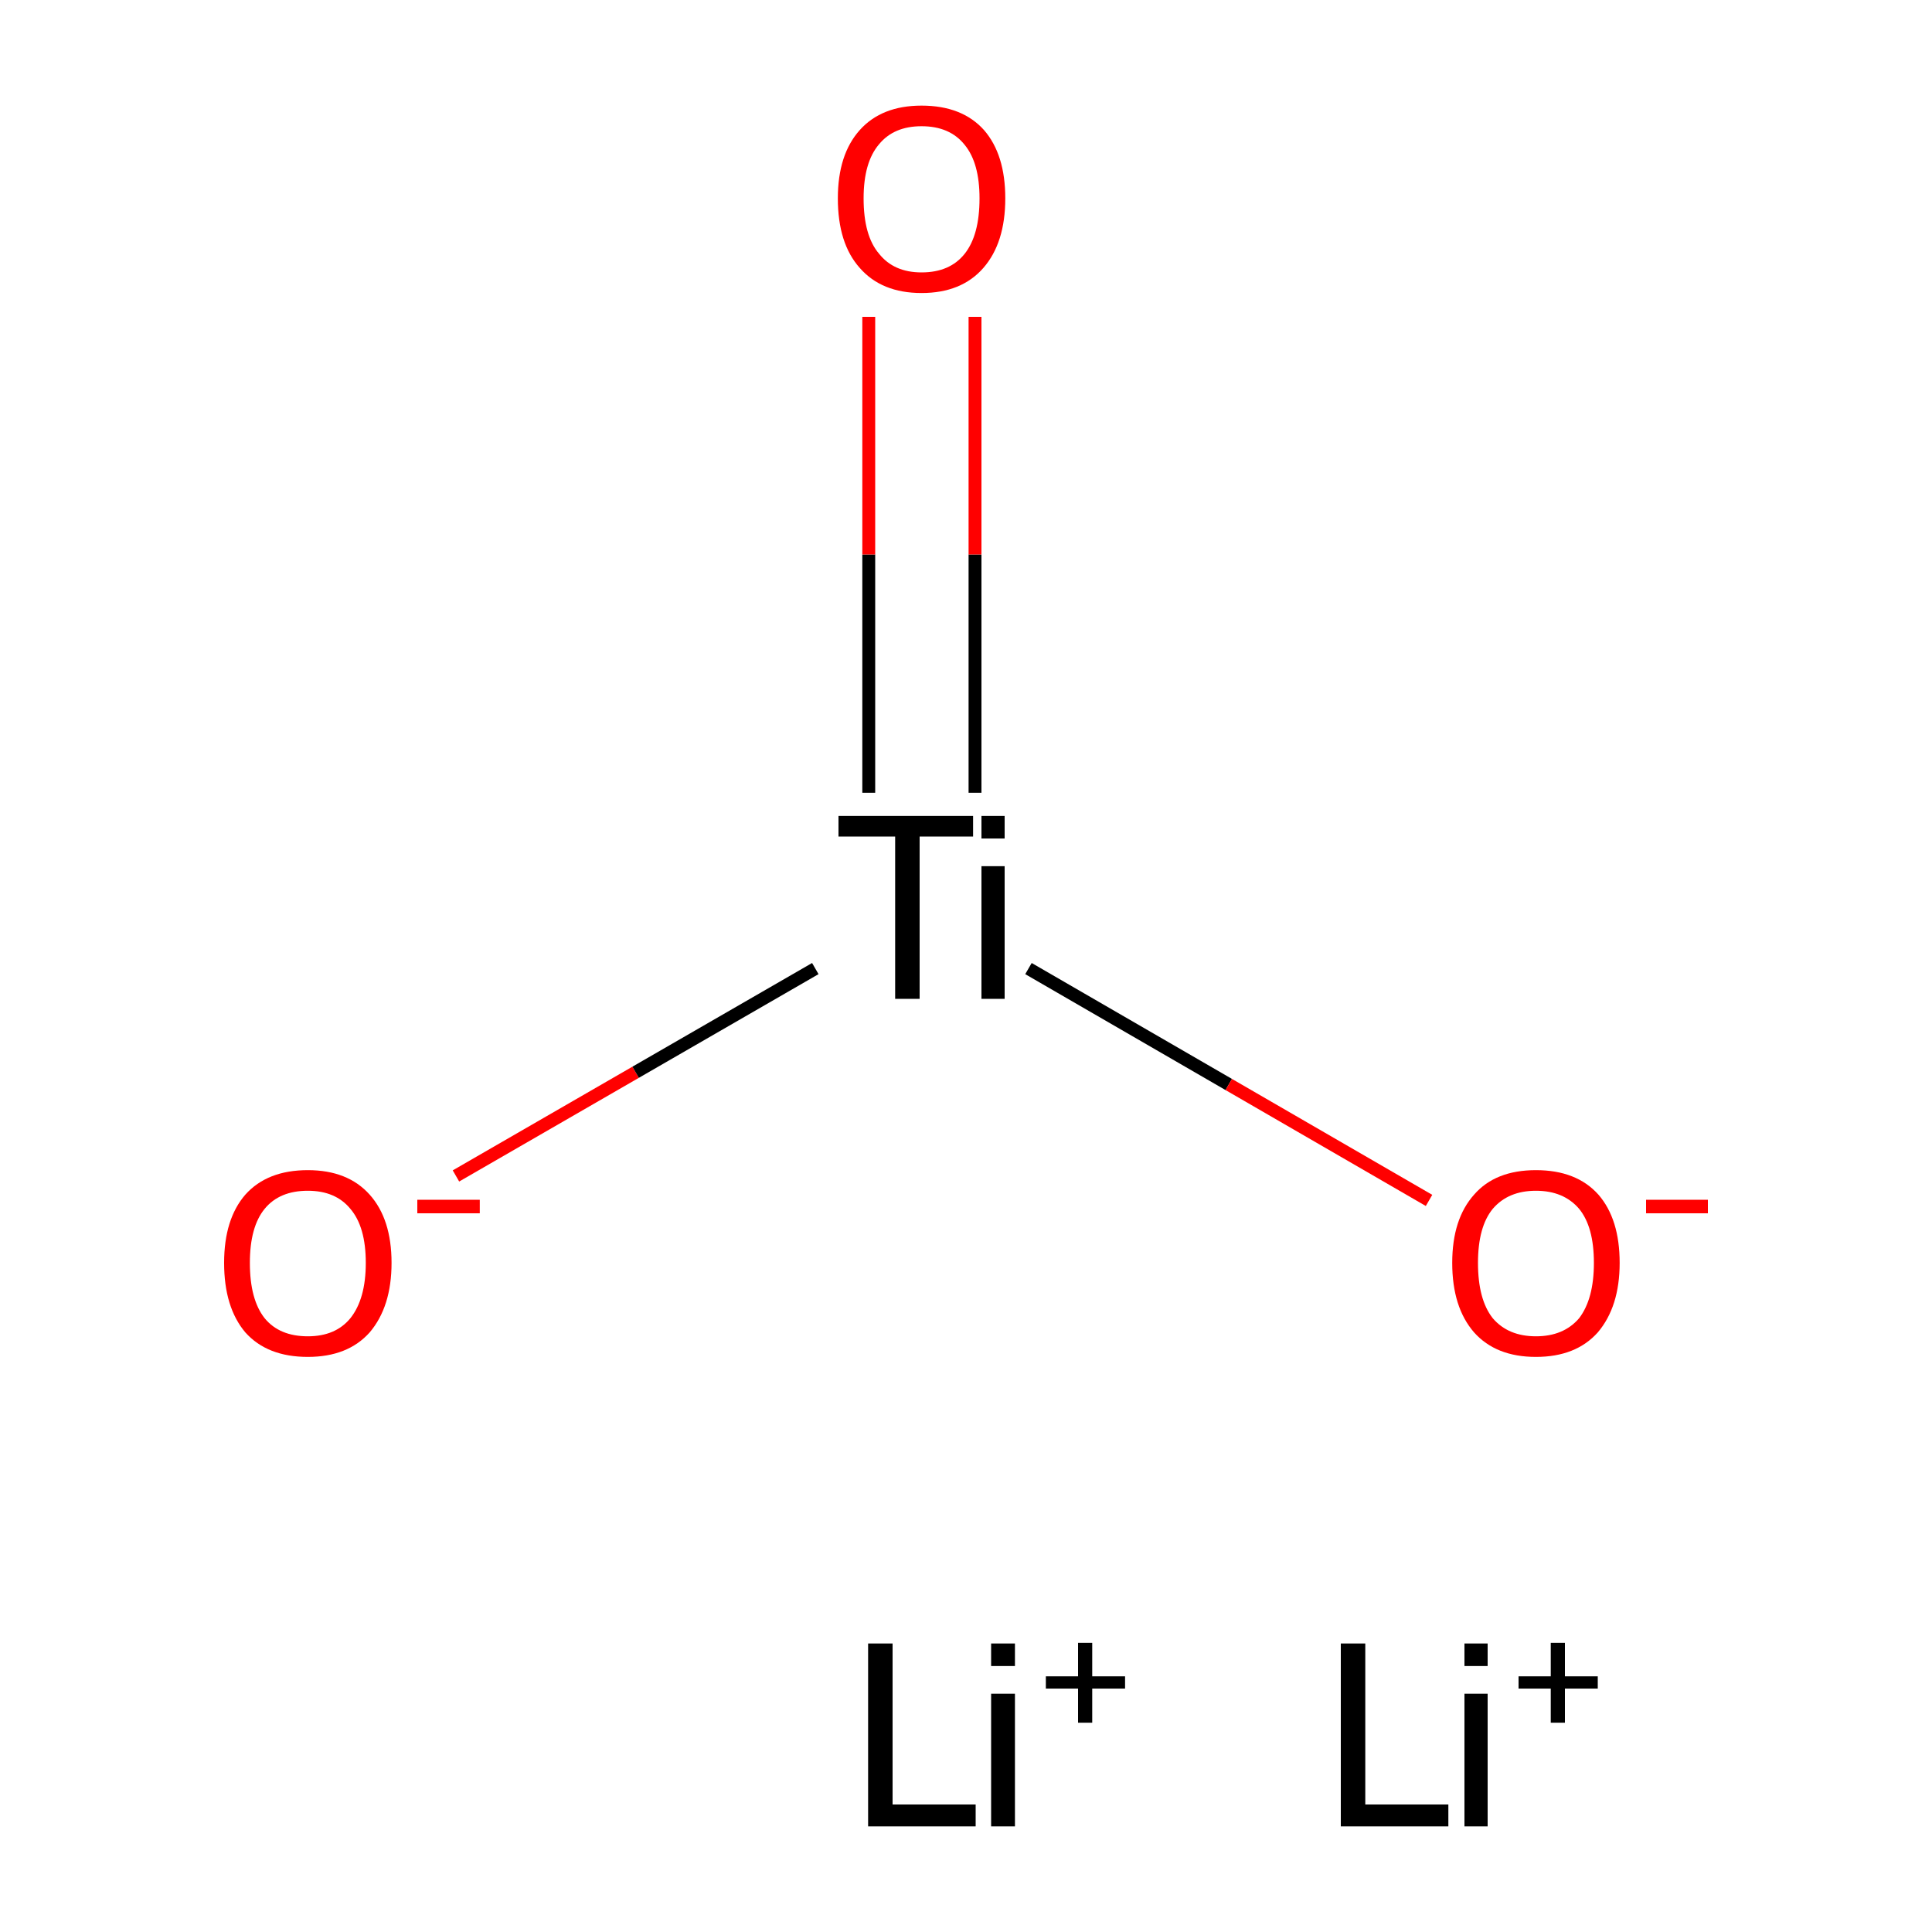 <?xml version='1.0' encoding='iso-8859-1'?>
<svg version='1.1' baseProfile='full'
              xmlns='http://www.w3.org/2000/svg'
                      xmlns:rdkit='http://www.rdkit.org/xml'
                      xmlns:xlink='http://www.w3.org/1999/xlink'
                  xml:space='preserve'
width='300px' height='300px' viewBox='0 0 300 300'>
<!-- END OF HEADER -->
<rect style='opacity:1.0;fill:#FFFFFF;stroke:none' width='300.0' height='300.0' x='0.0' y='0.0'> </rect>
<path class='bond-0 atom-2 atom-3' d='M 70.8,182.6 L 98.7,166.5' style='fill:none;fill-rule:evenodd;stroke:#FF0000;stroke-width:2.0px;stroke-linecap:butt;stroke-linejoin:miter;stroke-opacity:1' />
<path class='bond-0 atom-2 atom-3' d='M 98.7,166.5 L 126.6,150.4' style='fill:none;fill-rule:evenodd;stroke:#000000;stroke-width:2.0px;stroke-linecap:butt;stroke-linejoin:miter;stroke-opacity:1' />
<path class='bond-1 atom-3 atom-4' d='M 151.4,123.1 L 151.4,86.1' style='fill:none;fill-rule:evenodd;stroke:#000000;stroke-width:2.0px;stroke-linecap:butt;stroke-linejoin:miter;stroke-opacity:1' />
<path class='bond-1 atom-3 atom-4' d='M 151.4,86.1 L 151.4,49.2' style='fill:none;fill-rule:evenodd;stroke:#FF0000;stroke-width:2.0px;stroke-linecap:butt;stroke-linejoin:miter;stroke-opacity:1' />
<path class='bond-1 atom-3 atom-4' d='M 134.9,123.1 L 134.9,86.1' style='fill:none;fill-rule:evenodd;stroke:#000000;stroke-width:2.0px;stroke-linecap:butt;stroke-linejoin:miter;stroke-opacity:1' />
<path class='bond-1 atom-3 atom-4' d='M 134.9,86.1 L 134.9,49.2' style='fill:none;fill-rule:evenodd;stroke:#FF0000;stroke-width:2.0px;stroke-linecap:butt;stroke-linejoin:miter;stroke-opacity:1' />
<path class='bond-2 atom-3 atom-5' d='M 159.7,150.4 L 190.8,168.4' style='fill:none;fill-rule:evenodd;stroke:#000000;stroke-width:2.0px;stroke-linecap:butt;stroke-linejoin:miter;stroke-opacity:1' />
<path class='bond-2 atom-3 atom-5' d='M 190.8,168.4 L 221.9,186.4' style='fill:none;fill-rule:evenodd;stroke:#FF0000;stroke-width:2.0px;stroke-linecap:butt;stroke-linejoin:miter;stroke-opacity:1' />
<path class='atom-0' d='M 134.8 255.2
L 138.6 255.2
L 138.6 280.2
L 151.5 280.2
L 151.5 283.6
L 134.8 283.6
L 134.8 255.2
' fill='#000000'/>
<path class='atom-0' d='M 153.9 255.2
L 157.6 255.2
L 157.6 258.7
L 153.9 258.7
L 153.9 255.2
M 153.9 263.0
L 157.6 263.0
L 157.6 283.6
L 153.9 283.6
L 153.9 263.0
' fill='#000000'/>
<path class='atom-0' d='M 162.4 260.3
L 167.4 260.3
L 167.4 255.1
L 169.6 255.1
L 169.6 260.3
L 174.7 260.3
L 174.7 262.2
L 169.6 262.2
L 169.6 267.5
L 167.4 267.5
L 167.4 262.2
L 162.4 262.2
L 162.4 260.3
' fill='#000000'/>
<path class='atom-1' d='M 208.2 255.2
L 212.0 255.2
L 212.0 280.2
L 224.9 280.2
L 224.9 283.6
L 208.2 283.6
L 208.2 255.2
' fill='#000000'/>
<path class='atom-1' d='M 227.4 255.2
L 231.0 255.2
L 231.0 258.7
L 227.4 258.7
L 227.4 255.2
M 227.4 263.0
L 231.0 263.0
L 231.0 283.6
L 227.4 283.6
L 227.4 263.0
' fill='#000000'/>
<path class='atom-1' d='M 235.8 260.3
L 240.8 260.3
L 240.8 255.1
L 243.0 255.1
L 243.0 260.3
L 248.1 260.3
L 248.1 262.2
L 243.0 262.2
L 243.0 267.5
L 240.8 267.5
L 240.8 262.2
L 235.8 262.2
L 235.8 260.3
' fill='#000000'/>
<path class='atom-2' d='M 34.8 196.1
Q 34.8 189.3, 38.1 185.5
Q 41.5 181.7, 47.8 181.7
Q 54.0 181.7, 57.4 185.5
Q 60.8 189.3, 60.8 196.1
Q 60.8 202.9, 57.4 206.9
Q 54.0 210.7, 47.8 210.7
Q 41.5 210.7, 38.1 206.9
Q 34.8 203.0, 34.8 196.1
M 47.8 207.5
Q 52.1 207.5, 54.4 204.7
Q 56.8 201.7, 56.8 196.1
Q 56.8 190.5, 54.4 187.7
Q 52.1 184.9, 47.8 184.9
Q 43.4 184.9, 41.1 187.7
Q 38.8 190.5, 38.8 196.1
Q 38.8 201.8, 41.1 204.7
Q 43.4 207.5, 47.8 207.5
' fill='#FF0000'/>
<path class='atom-2' d='M 64.8 186.3
L 74.5 186.3
L 74.5 188.4
L 64.8 188.4
L 64.8 186.3
' fill='#FF0000'/>
<path class='atom-3' d='M 139.0 129.9
L 130.2 129.9
L 130.2 126.7
L 151.1 126.7
L 151.1 129.9
L 142.8 129.9
L 142.8 155.1
L 139.0 155.1
L 139.0 129.9
' fill='#000000'/>
<path class='atom-3' d='M 152.4 126.7
L 156.0 126.7
L 156.0 130.2
L 152.4 130.2
L 152.4 126.7
M 152.4 134.5
L 156.0 134.5
L 156.0 155.1
L 152.4 155.1
L 152.4 134.5
' fill='#000000'/>
<path class='atom-4' d='M 130.1 30.8
Q 130.1 24.0, 133.5 20.2
Q 136.9 16.4, 143.1 16.4
Q 149.4 16.4, 152.8 20.2
Q 156.1 24.0, 156.1 30.8
Q 156.1 37.7, 152.7 41.6
Q 149.3 45.5, 143.1 45.5
Q 136.9 45.5, 133.5 41.6
Q 130.1 37.8, 130.1 30.8
M 143.1 42.3
Q 147.5 42.3, 149.8 39.4
Q 152.1 36.5, 152.1 30.8
Q 152.1 25.3, 149.8 22.5
Q 147.5 19.6, 143.1 19.6
Q 138.8 19.6, 136.5 22.4
Q 134.1 25.2, 134.1 30.8
Q 134.1 36.6, 136.5 39.4
Q 138.8 42.3, 143.1 42.3
' fill='#FF0000'/>
<path class='atom-5' d='M 225.5 196.1
Q 225.5 189.3, 228.9 185.5
Q 232.2 181.7, 238.5 181.7
Q 244.8 181.7, 248.2 185.5
Q 251.5 189.3, 251.5 196.1
Q 251.5 202.9, 248.1 206.9
Q 244.7 210.7, 238.5 210.7
Q 232.3 210.7, 228.9 206.9
Q 225.5 203.0, 225.5 196.1
M 238.5 207.5
Q 242.8 207.5, 245.2 204.7
Q 247.5 201.7, 247.5 196.1
Q 247.5 190.5, 245.2 187.7
Q 242.8 184.9, 238.5 184.9
Q 234.2 184.9, 231.8 187.7
Q 229.5 190.5, 229.5 196.1
Q 229.5 201.8, 231.8 204.7
Q 234.2 207.5, 238.5 207.5
' fill='#FF0000'/>
<path class='atom-5' d='M 255.6 186.3
L 265.2 186.3
L 265.2 188.4
L 255.6 188.4
L 255.6 186.3
' fill='#FF0000'/>
</svg>
